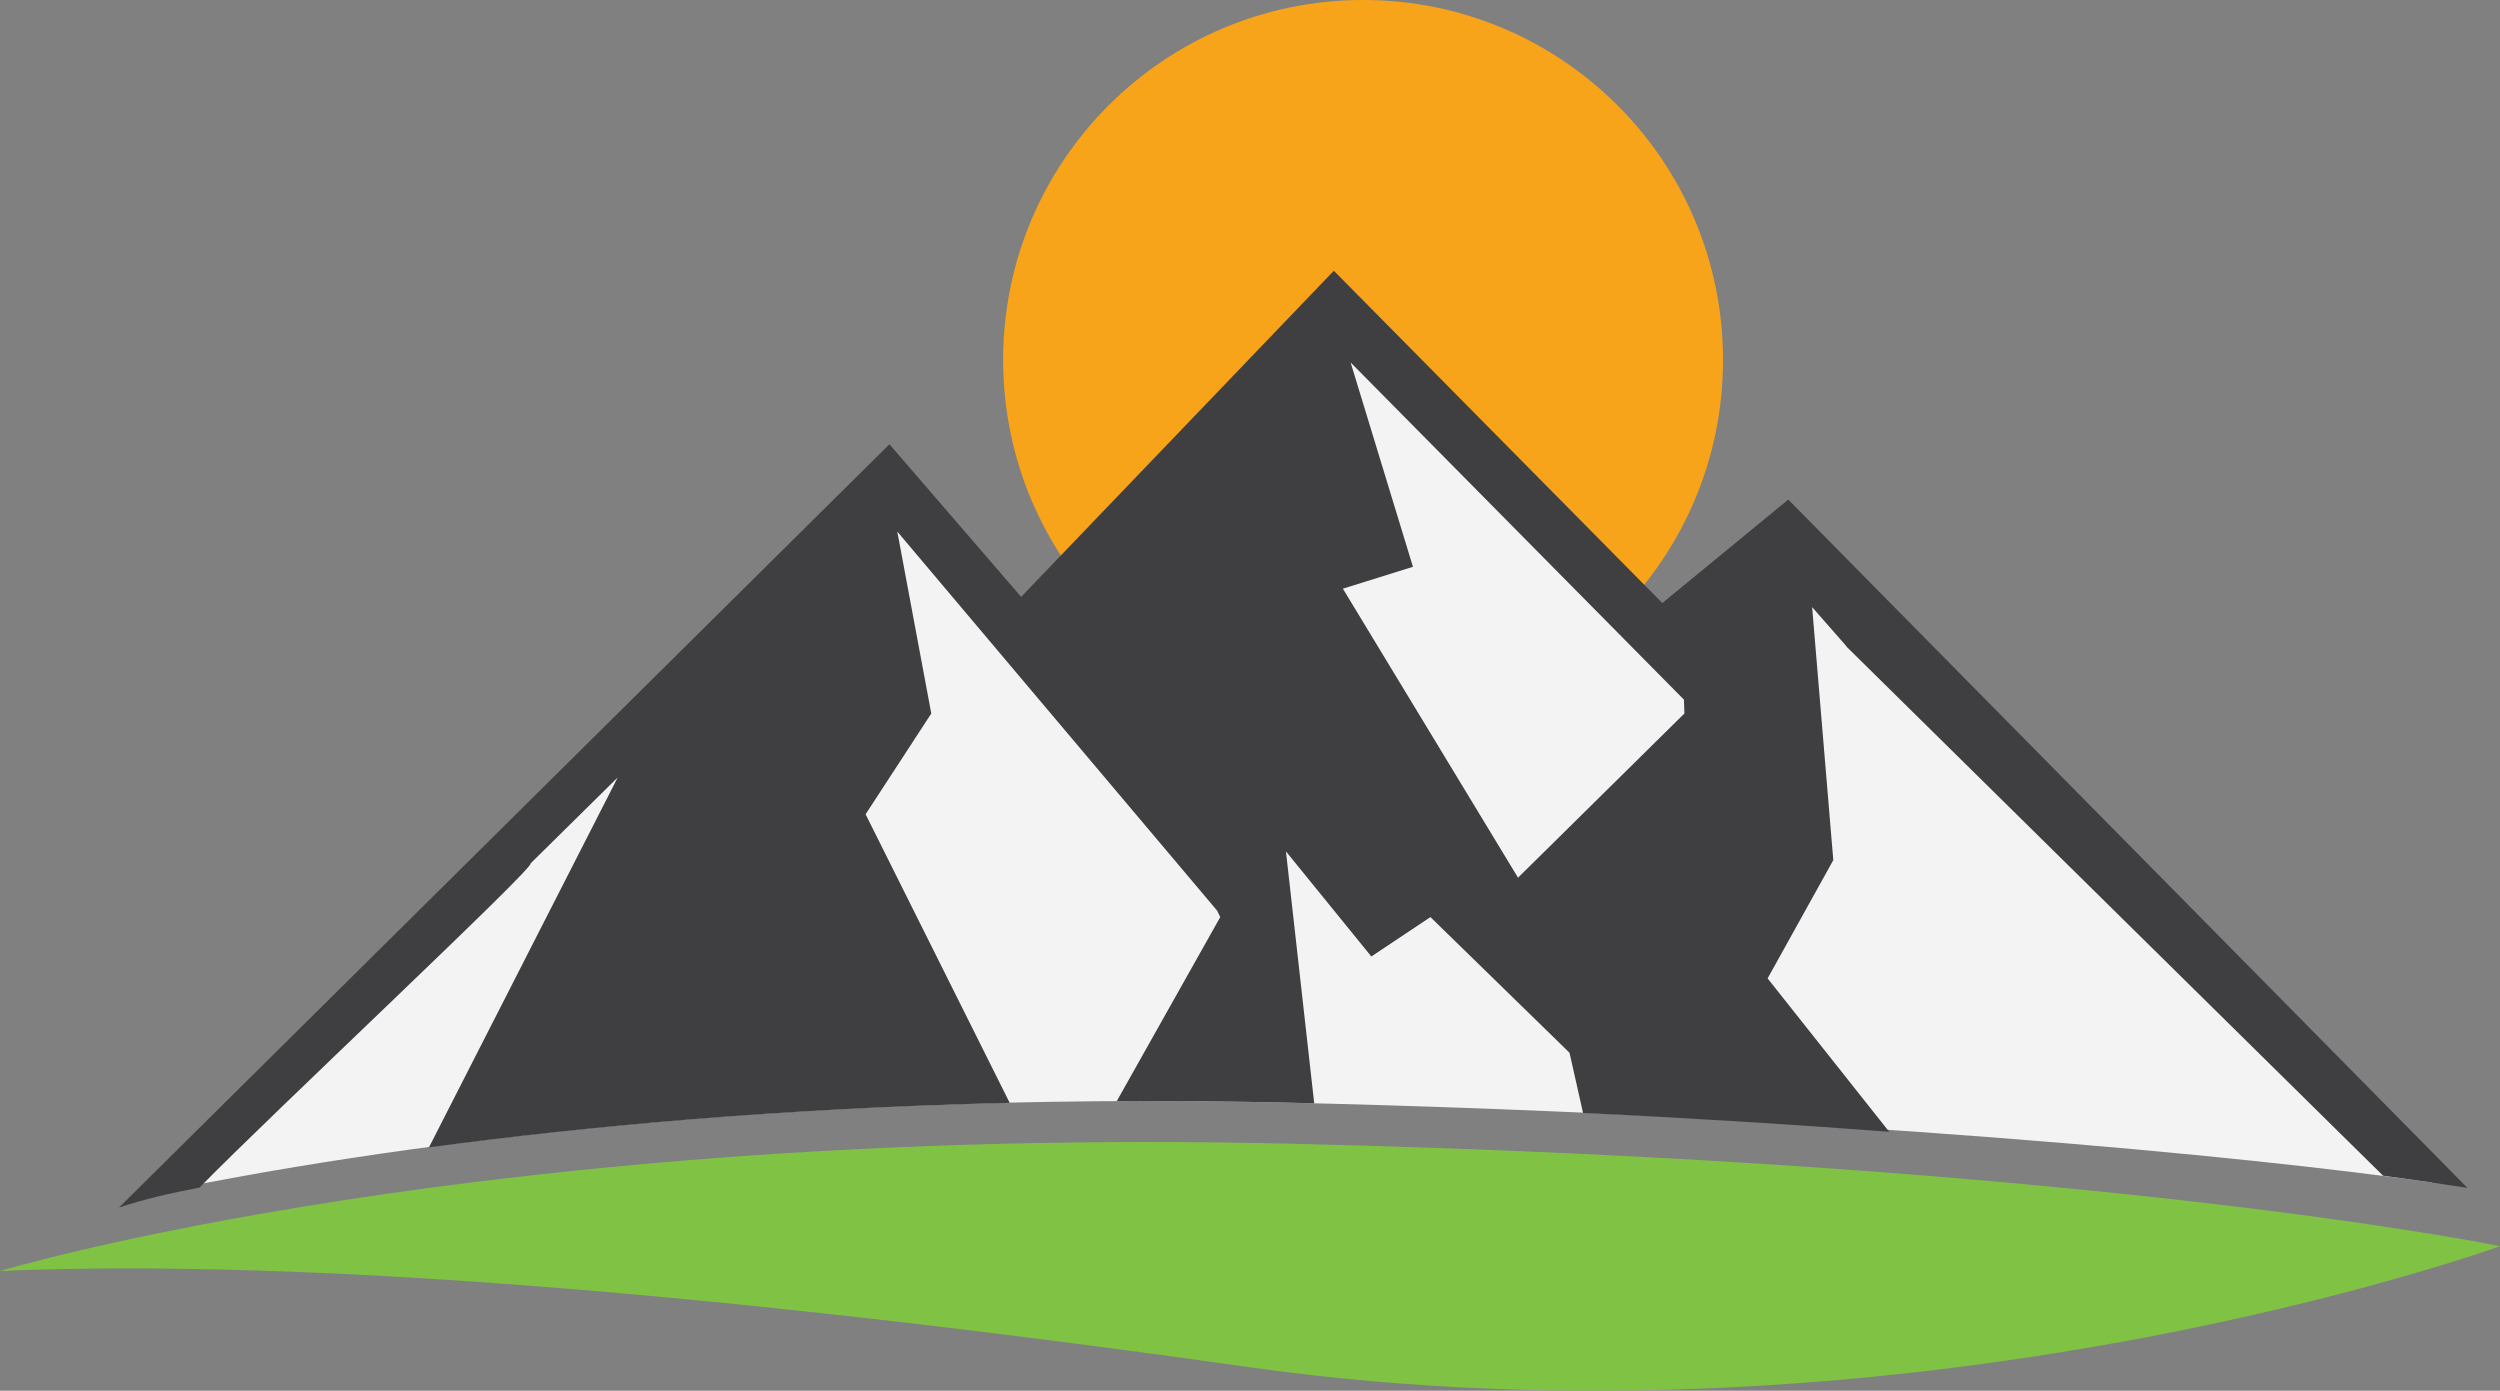 <svg version="1.1" id="图层_1" x="0px" y="0px" width="315.592px" height="175.563px" viewBox="-4.796 -128.221 315.592 175.563" enable-background="new -4.796 -128.221 315.592 175.563" xml:space="preserve" xmlns="http://www.w3.org/2000/svg" xmlns:xlink="http://www.w3.org/1999/xlink" xmlns:xml="http://www.w3.org/XML/1998/namespace">
  <rect x="-4.796" y="-128.221" width="315.592" height="175.563" fill="#808080" stroke="none"/>
  <circle fill="#F7A41A" cx="167.275" cy="-82.784" r="45.437" class="color c1"/>
  <path fill="#80C344" d="M-4.796,32.226c0,0,61.158-18.426,162.697-16.073c101.537,2.353,152.895,12.938,152.895,12.938
	s-74.49,27.051-157.797,15.288C69.692,32.619,23.038,31.051-4.796,32.226z" class="color c2"/>
  <g>
    <path fill="#F3F3F3" d="M157.901,10.978c67.625,1.566,121.609,6.784,144.369,10.095l-81.326-81.927l-15.895,13.059L163.583-89.74
		L124.11-48.575l-16.627-19.703L15.774,22.168C41.682,16.89,91.034,9.429,157.901,10.978z" class="color c3"/>
  </g>
  <path fill="#3F3F41" d="M20.393,21.692c8.863-9.08,42.426-40.495,41.803-40.932L73.18-30.076L49.352,16.623
	c19.688-2.642,44.348-4.948,73.313-5.622l-18.191-36.43l8.291-12.719l-4.291-22.971l23.533,27.892l16.842,19.96l0.396,0.816
	L136.18,10.783c7.018-0.035,14.256,0.022,21.721,0.195c1.076,0.024,2.139,0.052,3.205,0.078l-3.568-31.799l10.779,13.267
	l7.463-4.975l17.555,17.126l1.709,7.602c14.178,0.67,27.061,1.488,38.648,2.378l-15.35-19.366l8.291-14.928l-2.671-31.939
	l4.333,4.94v-0.003l0.015,0.061l67.726,66.777c4.088,0.553,7.625,1.069,10.645,1.535l-85.731-86.887L205.05-52.096L163.583-94.04
	L124.11-52.876L107.484-72.14L10.243,24.198h0.061C13.254,23.198,16.622,22.417,20.393,21.692z M165.702-82.462l42.074,42.56
	l0.063,1.748l-21.004,20.729l-22.109-36.483l8.844-2.763L165.702-82.462z" class="color c4"/>
</svg>